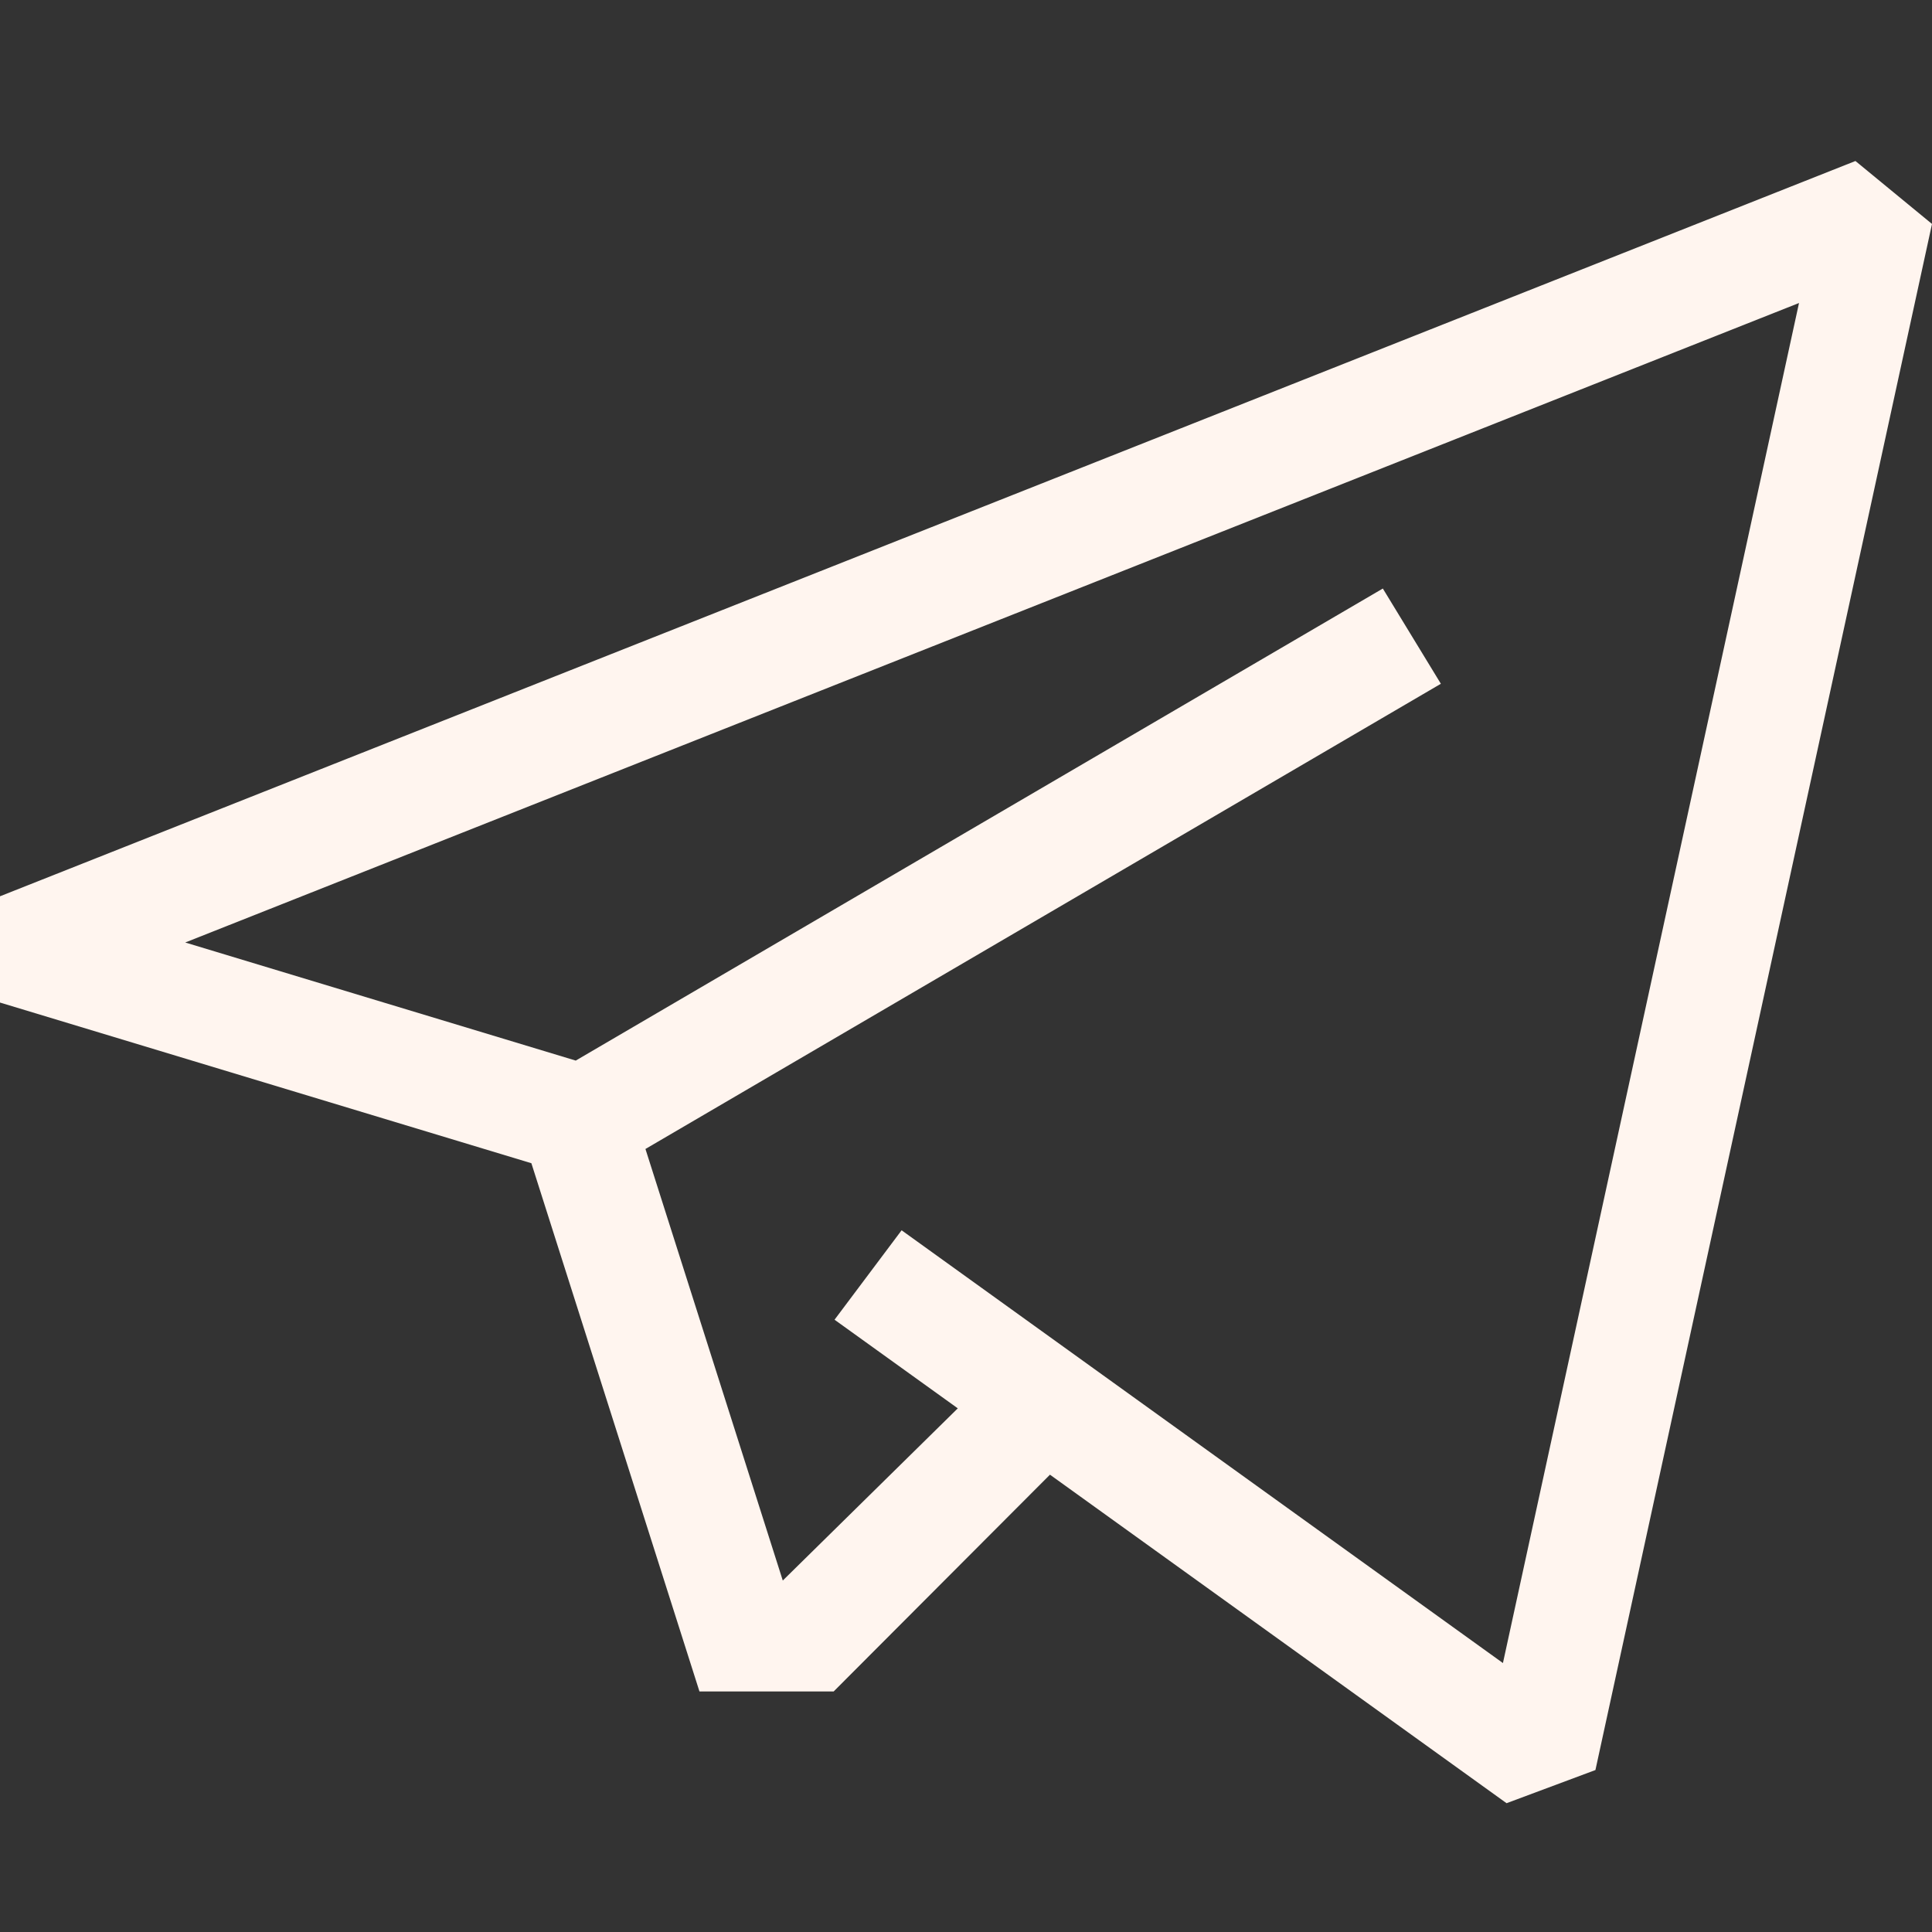 <svg width="24" height="24" viewBox="0 0 24 24" fill="none" xmlns="http://www.w3.org/2000/svg">
<rect x="0" y="0" width="24" height="24" fill="#333333" stroke="none"/>
<g clip-path="url(#clip0_189_1568)">
<path d="M23.049 2L0 11.134V12.454L6.601 14.45L8.689 21.012L10.356 21.012L13.043 18.319L18.715 22.4L19.819 21.988L24 2.782L23.049 2ZM18.67 20.659L11.2 15.283L10.367 16.394L11.898 17.495L9.724 19.634L8.018 14.273L17.899 8.494L17.178 7.311L7.152 13.175L2.301 11.708L22.348 3.764L18.67 20.659Z" fill="#FFF5EF"/>
</g>
<defs>
<clipPath id="clip0_189_1568">
<rect width="24" height="24" fill="white"/>
</clipPath>
</defs>
</svg>
